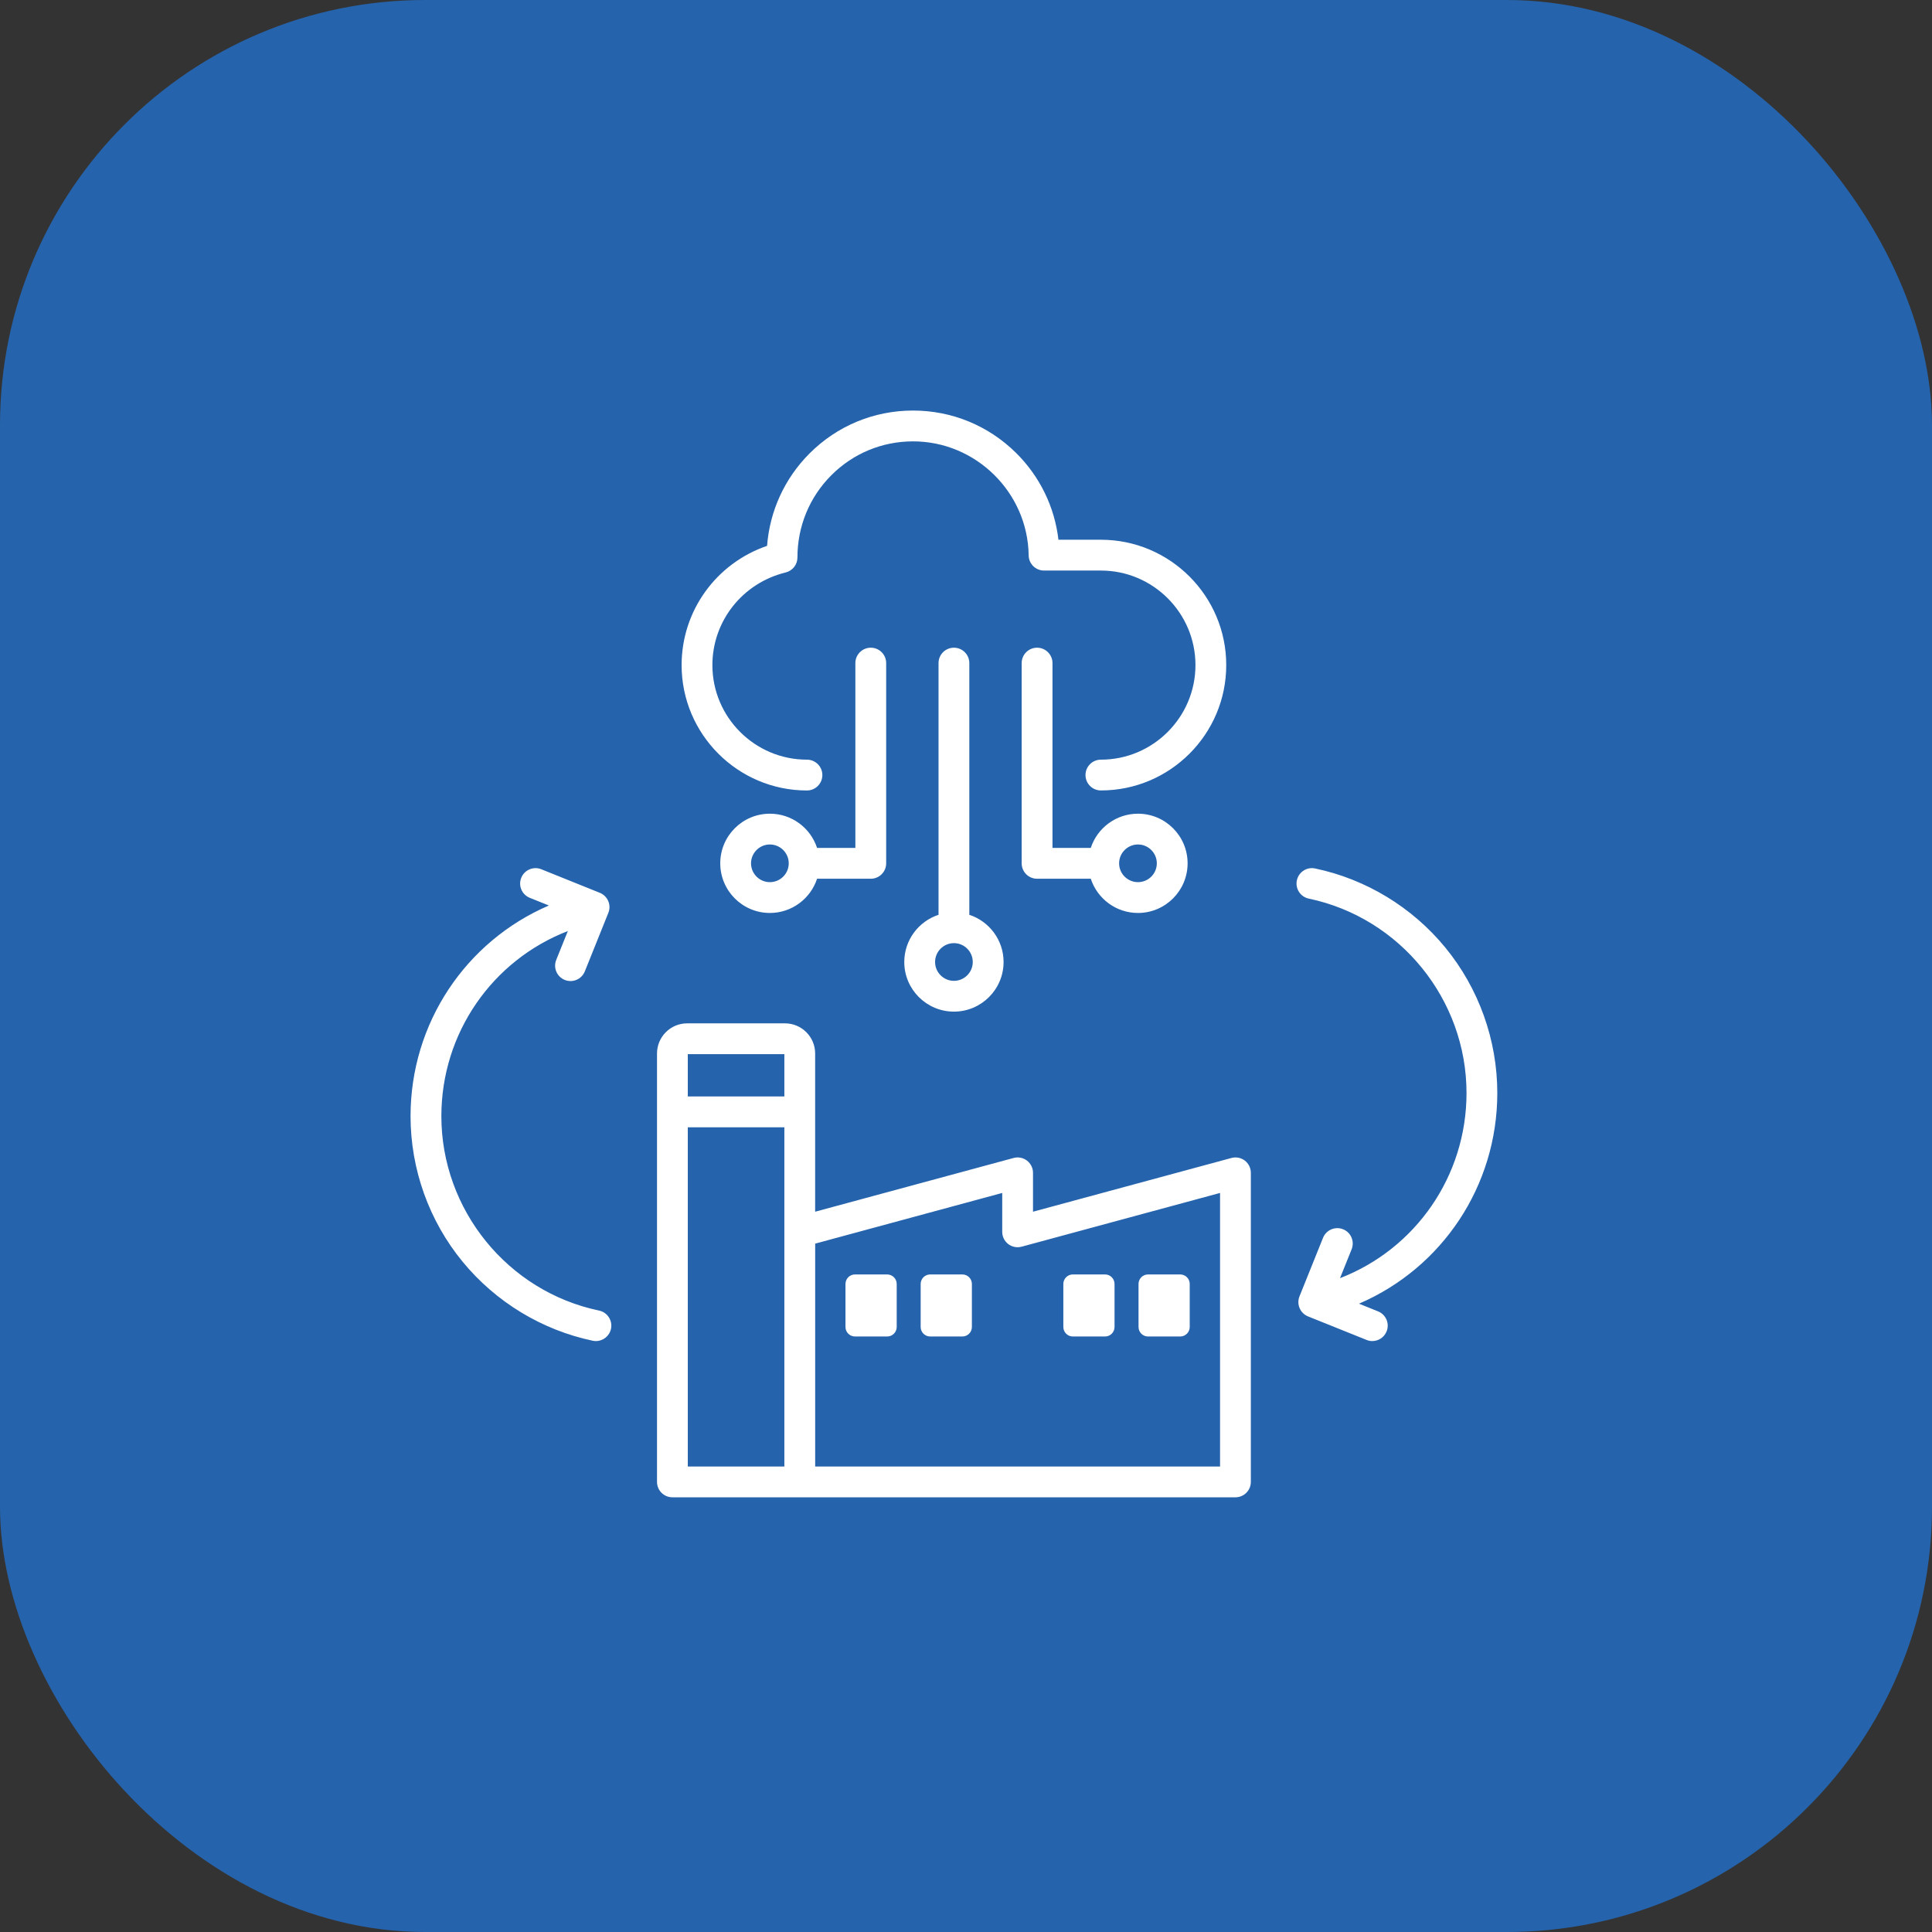 <svg width="60" height="60" viewBox="0 0 60 60" fill="none" xmlns="http://www.w3.org/2000/svg">
<rect x="0" y="0" width="60" height="60" fill="#333333" stroke="none"/>
<rect width="60" height="60" rx="13.203" fill="#2563AC"/>
<path d="M21.168 20.655C21.168 18.969 22.242 17.494 23.822 16.952C23.906 15.867 24.366 14.86 25.139 14.084C25.997 13.224 27.14 12.75 28.355 12.75C29.559 12.75 30.693 13.216 31.55 14.061C32.292 14.794 32.752 15.74 32.871 16.762H34.189C36.336 16.762 38.082 18.509 38.082 20.655C38.082 22.802 36.336 24.548 34.189 24.548C33.925 24.548 33.711 24.334 33.711 24.07C33.711 23.806 33.925 23.592 34.189 23.592C35.808 23.592 37.126 22.274 37.126 20.655C37.126 19.036 35.808 17.719 34.189 17.719H32.424C32.162 17.719 31.949 17.509 31.946 17.247C31.919 15.295 30.308 13.707 28.355 13.707C27.396 13.707 26.494 14.081 25.817 14.76C25.138 15.44 24.765 16.347 24.765 17.314C24.765 17.534 24.614 17.726 24.4 17.778C23.06 18.106 22.124 19.289 22.124 20.655C22.124 22.275 23.442 23.592 25.061 23.592C25.325 23.592 25.539 23.806 25.539 24.07C25.539 24.334 25.325 24.549 25.061 24.549C22.914 24.549 21.168 22.802 21.168 20.655ZM30.103 20.593V28.41C30.72 28.612 31.167 29.192 31.167 29.876C31.167 30.726 30.475 31.417 29.625 31.417C28.775 31.417 28.083 30.726 28.083 29.876C28.083 29.192 28.53 28.612 29.147 28.41V20.593C29.147 20.329 29.361 20.115 29.625 20.115C29.889 20.115 30.103 20.329 30.103 20.593ZM30.21 29.876C30.21 29.553 29.948 29.29 29.625 29.29C29.302 29.29 29.04 29.553 29.04 29.876C29.04 30.198 29.302 30.461 29.625 30.461C29.948 30.461 30.21 30.198 30.21 29.876ZM32.686 20.593V26.333H33.875C34.077 25.716 34.657 25.27 35.341 25.27C36.191 25.27 36.882 25.961 36.882 26.811C36.882 27.662 36.191 28.353 35.341 28.353C34.657 28.353 34.077 27.906 33.875 27.29H32.207C31.943 27.29 31.729 27.076 31.729 26.811V20.593C31.729 20.329 31.943 20.115 32.207 20.115C32.471 20.115 32.686 20.329 32.686 20.593ZM34.755 26.811C34.755 27.134 35.018 27.396 35.341 27.396C35.663 27.396 35.926 27.134 35.926 26.811C35.926 26.489 35.663 26.226 35.341 26.226C35.018 26.226 34.755 26.489 34.755 26.811ZM27.043 20.115C27.307 20.115 27.521 20.329 27.521 20.593V26.811C27.521 27.076 27.307 27.29 27.043 27.29H25.375C25.173 27.906 24.593 28.353 23.909 28.353C23.059 28.353 22.368 27.662 22.368 26.811C22.368 25.961 23.059 25.27 23.909 25.27C24.593 25.27 25.173 25.716 25.375 26.333H26.564V20.593C26.564 20.329 26.779 20.115 27.043 20.115ZM24.495 26.811C24.495 26.489 24.232 26.226 23.909 26.226C23.587 26.226 23.324 26.489 23.324 26.811C23.324 27.134 23.587 27.396 23.909 27.396C24.232 27.396 24.495 27.134 24.495 26.811ZM18.605 40.701C15.766 40.108 13.707 37.569 13.707 34.664C13.707 32.084 15.287 29.823 17.635 28.914L17.274 29.811C17.176 30.056 17.294 30.334 17.54 30.433C17.785 30.531 18.063 30.413 18.162 30.168L18.893 28.349C18.992 28.104 18.873 27.826 18.628 27.727L16.81 26.995C16.565 26.897 16.286 27.016 16.188 27.261C16.089 27.506 16.208 27.784 16.453 27.883L17.046 28.121C14.467 29.23 12.75 31.774 12.75 34.664C12.75 36.31 13.324 37.915 14.367 39.184C15.396 40.436 16.831 41.307 18.409 41.638C18.442 41.644 18.475 41.648 18.507 41.648C18.729 41.648 18.927 41.493 18.975 41.267C19.029 41.009 18.863 40.755 18.605 40.701ZM46.5 33.945C46.5 32.299 45.926 30.694 44.883 29.424C43.854 28.172 42.419 27.301 40.841 26.971C40.583 26.916 40.329 27.083 40.275 27.341C40.221 27.6 40.387 27.853 40.645 27.907C43.484 28.501 45.544 31.04 45.544 33.945C45.544 36.524 43.964 38.786 41.615 39.695L41.976 38.798C42.074 38.553 41.956 38.274 41.711 38.176C41.466 38.077 41.187 38.196 41.088 38.441L40.357 40.259C40.258 40.504 40.377 40.783 40.622 40.882L42.44 41.613C42.499 41.637 42.559 41.648 42.619 41.648C42.808 41.648 42.987 41.534 43.062 41.348C43.161 41.103 43.042 40.824 42.797 40.726L42.205 40.487C44.783 39.379 46.5 36.834 46.5 33.945ZM27.552 39.579H26.552C26.39 39.579 26.257 39.712 26.257 39.874V41.211C26.257 41.373 26.39 41.506 26.552 41.506H27.552C27.715 41.506 27.848 41.373 27.848 41.211V39.874C27.848 39.712 27.715 39.579 27.552 39.579ZM29.888 39.579H28.887C28.725 39.579 28.592 39.712 28.592 39.874V41.211C28.592 41.373 28.725 41.506 28.887 41.506H29.888C30.05 41.506 30.183 41.373 30.183 41.211V39.874C30.183 39.712 30.05 39.579 29.888 39.579ZM33.318 41.506H34.318C34.481 41.506 34.613 41.373 34.613 41.211V39.874C34.613 39.712 34.481 39.579 34.318 39.579H33.318C33.155 39.579 33.023 39.712 33.023 39.874V41.211C33.023 41.373 33.155 41.506 33.318 41.506ZM35.653 41.506H36.653C36.816 41.506 36.948 41.373 36.948 41.211V39.874C36.948 39.712 36.816 39.579 36.653 39.579H35.653C35.49 39.579 35.358 39.712 35.358 39.874V41.211C35.358 41.373 35.49 41.506 35.653 41.506ZM38.846 36.423V46.022C38.846 46.286 38.632 46.5 38.368 46.5H20.882C20.618 46.5 20.404 46.286 20.404 46.022V32.717C20.404 32.201 20.823 31.781 21.34 31.781H24.379C24.895 31.781 25.315 32.201 25.315 32.717V37.631L31.478 35.962C31.621 35.923 31.775 35.953 31.893 36.043C32.011 36.134 32.081 36.274 32.081 36.423V37.631L38.243 35.962C38.387 35.923 38.541 35.953 38.659 36.043C38.777 36.134 38.846 36.274 38.846 36.423ZM21.36 32.737V34.052H24.359V32.737H21.36ZM24.359 45.544V35.009H21.36V45.544H24.359ZM37.89 37.048L31.728 38.717C31.584 38.756 31.43 38.726 31.312 38.636C31.194 38.545 31.125 38.405 31.125 38.256V37.048L25.316 38.622V45.544H37.89L37.89 37.048Z" fill="white"/>
</svg>
